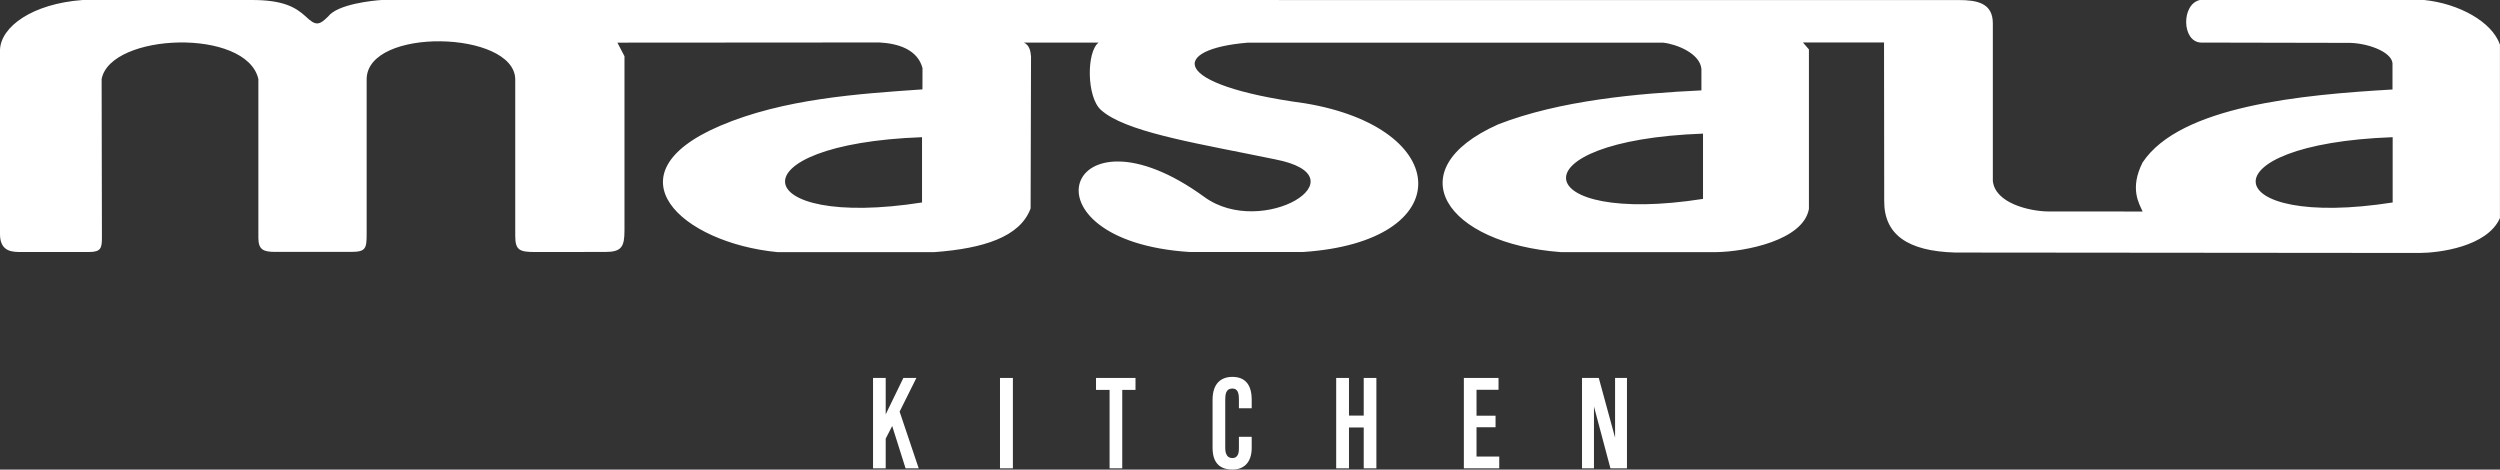 <?xml version="1.0" encoding="UTF-8"?> <!-- Generator: Adobe Illustrator 18.0.0, SVG Export Plug-In . SVG Version: 6.00 Build 0) --> <svg xmlns="http://www.w3.org/2000/svg" xmlns:xlink="http://www.w3.org/1999/xlink" x="0px" y="0px" viewBox="0 0 4204.3 789.7" xml:space="preserve"><rect x="0" y="0" width="4204.3" height="789.7" fill="#333333" stroke="none"/> <g id="grey" display="none"> </g> <g id="Layer_1"> <g> <polygon fill="#FFFFFF" points="1468.2,787.6 1468.2,635.6 1489.5,635.6 1489.5,696.8 1519.2,635.6 1541.1,635.6 1512.9,692.2 1545,787.6 1522.9,787.6 1500.4,716.4 1489.5,737.7 1489.5,787.6 "></polygon> <rect x="1681.7" y="635.6" fill="#FFFFFF" width="21.7" height="152"></rect> <polygon fill="#FFFFFF" points="1866,787.6 1866,655.7 1843.2,655.7 1843.2,635.6 1909.6,635.6 1909.6,655.7 1887.3,655.7 1887.3,787.6 "></polygon> <path fill="#FFFFFF" d="M2072.6,789.7c-29.6,0-33.4-22.3-33.4-36.5v-81c0-28.4,15.4-38.4,33.2-38.4c20.2,0,32.6,11.5,32.6,38.4 v14.4h-21.5v-14.4c0-12.1-2.3-18.8-11.1-18.8c-10.7,0-11.9,9.6-11.9,18.8v81c0,3.5,0,17.1,11.9,17.1c11.1,0,11.1-11.5,11.1-17.1 v-18.6h21.5v18.6C2105,777.8,2091.8,789.7,2072.6,789.7"></path> <polygon fill="#FFFFFF" points="2247.1,787.6 2247.1,635.6 2268.6,635.6 2268.6,698.9 2293.4,698.9 2293.4,635.6 2314.7,635.6 2314.7,787.6 2293.4,787.6 2293.4,718.9 2268.6,718.9 2268.6,787.6 "></polygon> <polygon fill="#FFFFFF" points="2461.8,787.6 2461.8,635.6 2520.1,635.6 2520.1,655.5 2483.1,655.5 2483.1,699.1 2515.1,699.1 2515.1,718.5 2483.1,718.5 2483.1,767.8 2521.3,767.8 2521.3,787.6 "></polygon> <polygon fill="#FFFFFF" points="2660.5,787.6 2660.5,635.6 2688.7,635.6 2716.1,736 2716.1,635.6 2736.1,635.6 2736.1,787.6 2708.3,787.6 2680.6,683.6 2680.6,787.6 "></polygon> <rect x="-1447.8" y="-571.3" display="none" fill="none" width="7107.4" height="1636.6"></rect> </g> <path fill-rule="evenodd" clip-rule="evenodd" fill="#FFFFFF" d="M4076.8,0h-377.2c-31.6,7.1-30.5,70.4,1.8,71.6l245.2,0.5 c32.7-0.8,74.8,14.3,76.9,34v44.4c-152.3,8.8-356.9,27.6-420.2,122.6c-22.3,44-5.8,69.4,0,82.6l-159.4-0.1 c-30.5-0.4-88.8-13.7-92.5-51.4V39.6c0.2-34.6-26.6-39.5-57.6-39.5L642,0c-14.6,0.9-74.4,6.8-90.3,27.9 c-15,14.7-20.7,16.1-37.8-0.4C497.4,12.6,477-0.1,423,0H139C54,6.3,1.7,44.9,0,83.5v311.3c0.5,29.8,22.6,29,36.8,29h112.8 c20.5,0,21.8-6.9,21.8-24.8l-0.5-266.1c15.1-77.7,243.7-86.2,263.6,0v267.3c0,20.2,9.1,23.4,28.5,23.4h126.8 c25.3,0,26.8-5.2,26.8-30.5V133c1-87.8,247.5-81.6,249.9-0.2v263.8c0,23.9,7,27.2,33,27.2l118.6-0.1c27.2,0,32.1-8.8,32.1-36.1 v-293l-11.9-22.9l440.6-0.3c32.6,1.7,64.4,12.4,72.5,43.1l-0.1,35.8c-107.8,7.4-233.7,15.8-339.9,61.1 c-191.4,81.6-65.6,197,96.2,212.6h263.8c82.2-6.1,144.1-25.4,161.8-73.5l0.7-255.6c-0.8-9.2-2.7-19.1-12.1-23.3h125.7 c-20.5,15.7-20.1,91.7,3.9,113.2c2.5,2.2,5.2,4.4,8.2,6.5c48.3,33.7,163.4,51.5,284.4,76.6c152.2,29.2-21.3,134.2-118.6,63.4 c-232.6-169.4-317.2,73.5-24.9,92.5h190.6c262.7-17.1,253.5-208.8,3.3-250.1c-229.8-31.1-226.1-91.2-96.5-101.9h699.3 c22.8,2.5,61.6,18.1,64.1,44V152c-107.7,5.1-238.5,16.9-341.9,57.2C2347,286.3,2431.7,409.8,2625,424h261.3 c48.8-0.7,146.3-19.7,155.8-72.6V83.1L3032,71.4h136.4l0.3,266.3c-0.4,56.1,38.4,84.8,119.8,87l780.7,0.7 c31.4-0.1,113.5-10,135-58.7V75C4190.7,36.4,4135.1,6,4076.8,0z M1550.6,340.5c-293.8,46-320.3-98.1,0-109.8V340.5z M2864,334.5 c-293.8,46-320.3-98.1,0-109.8V334.5z M4023.8,340.5c-293.8,46-320.3-98.1,0-109.8V340.5z"></path> </g> </svg> 